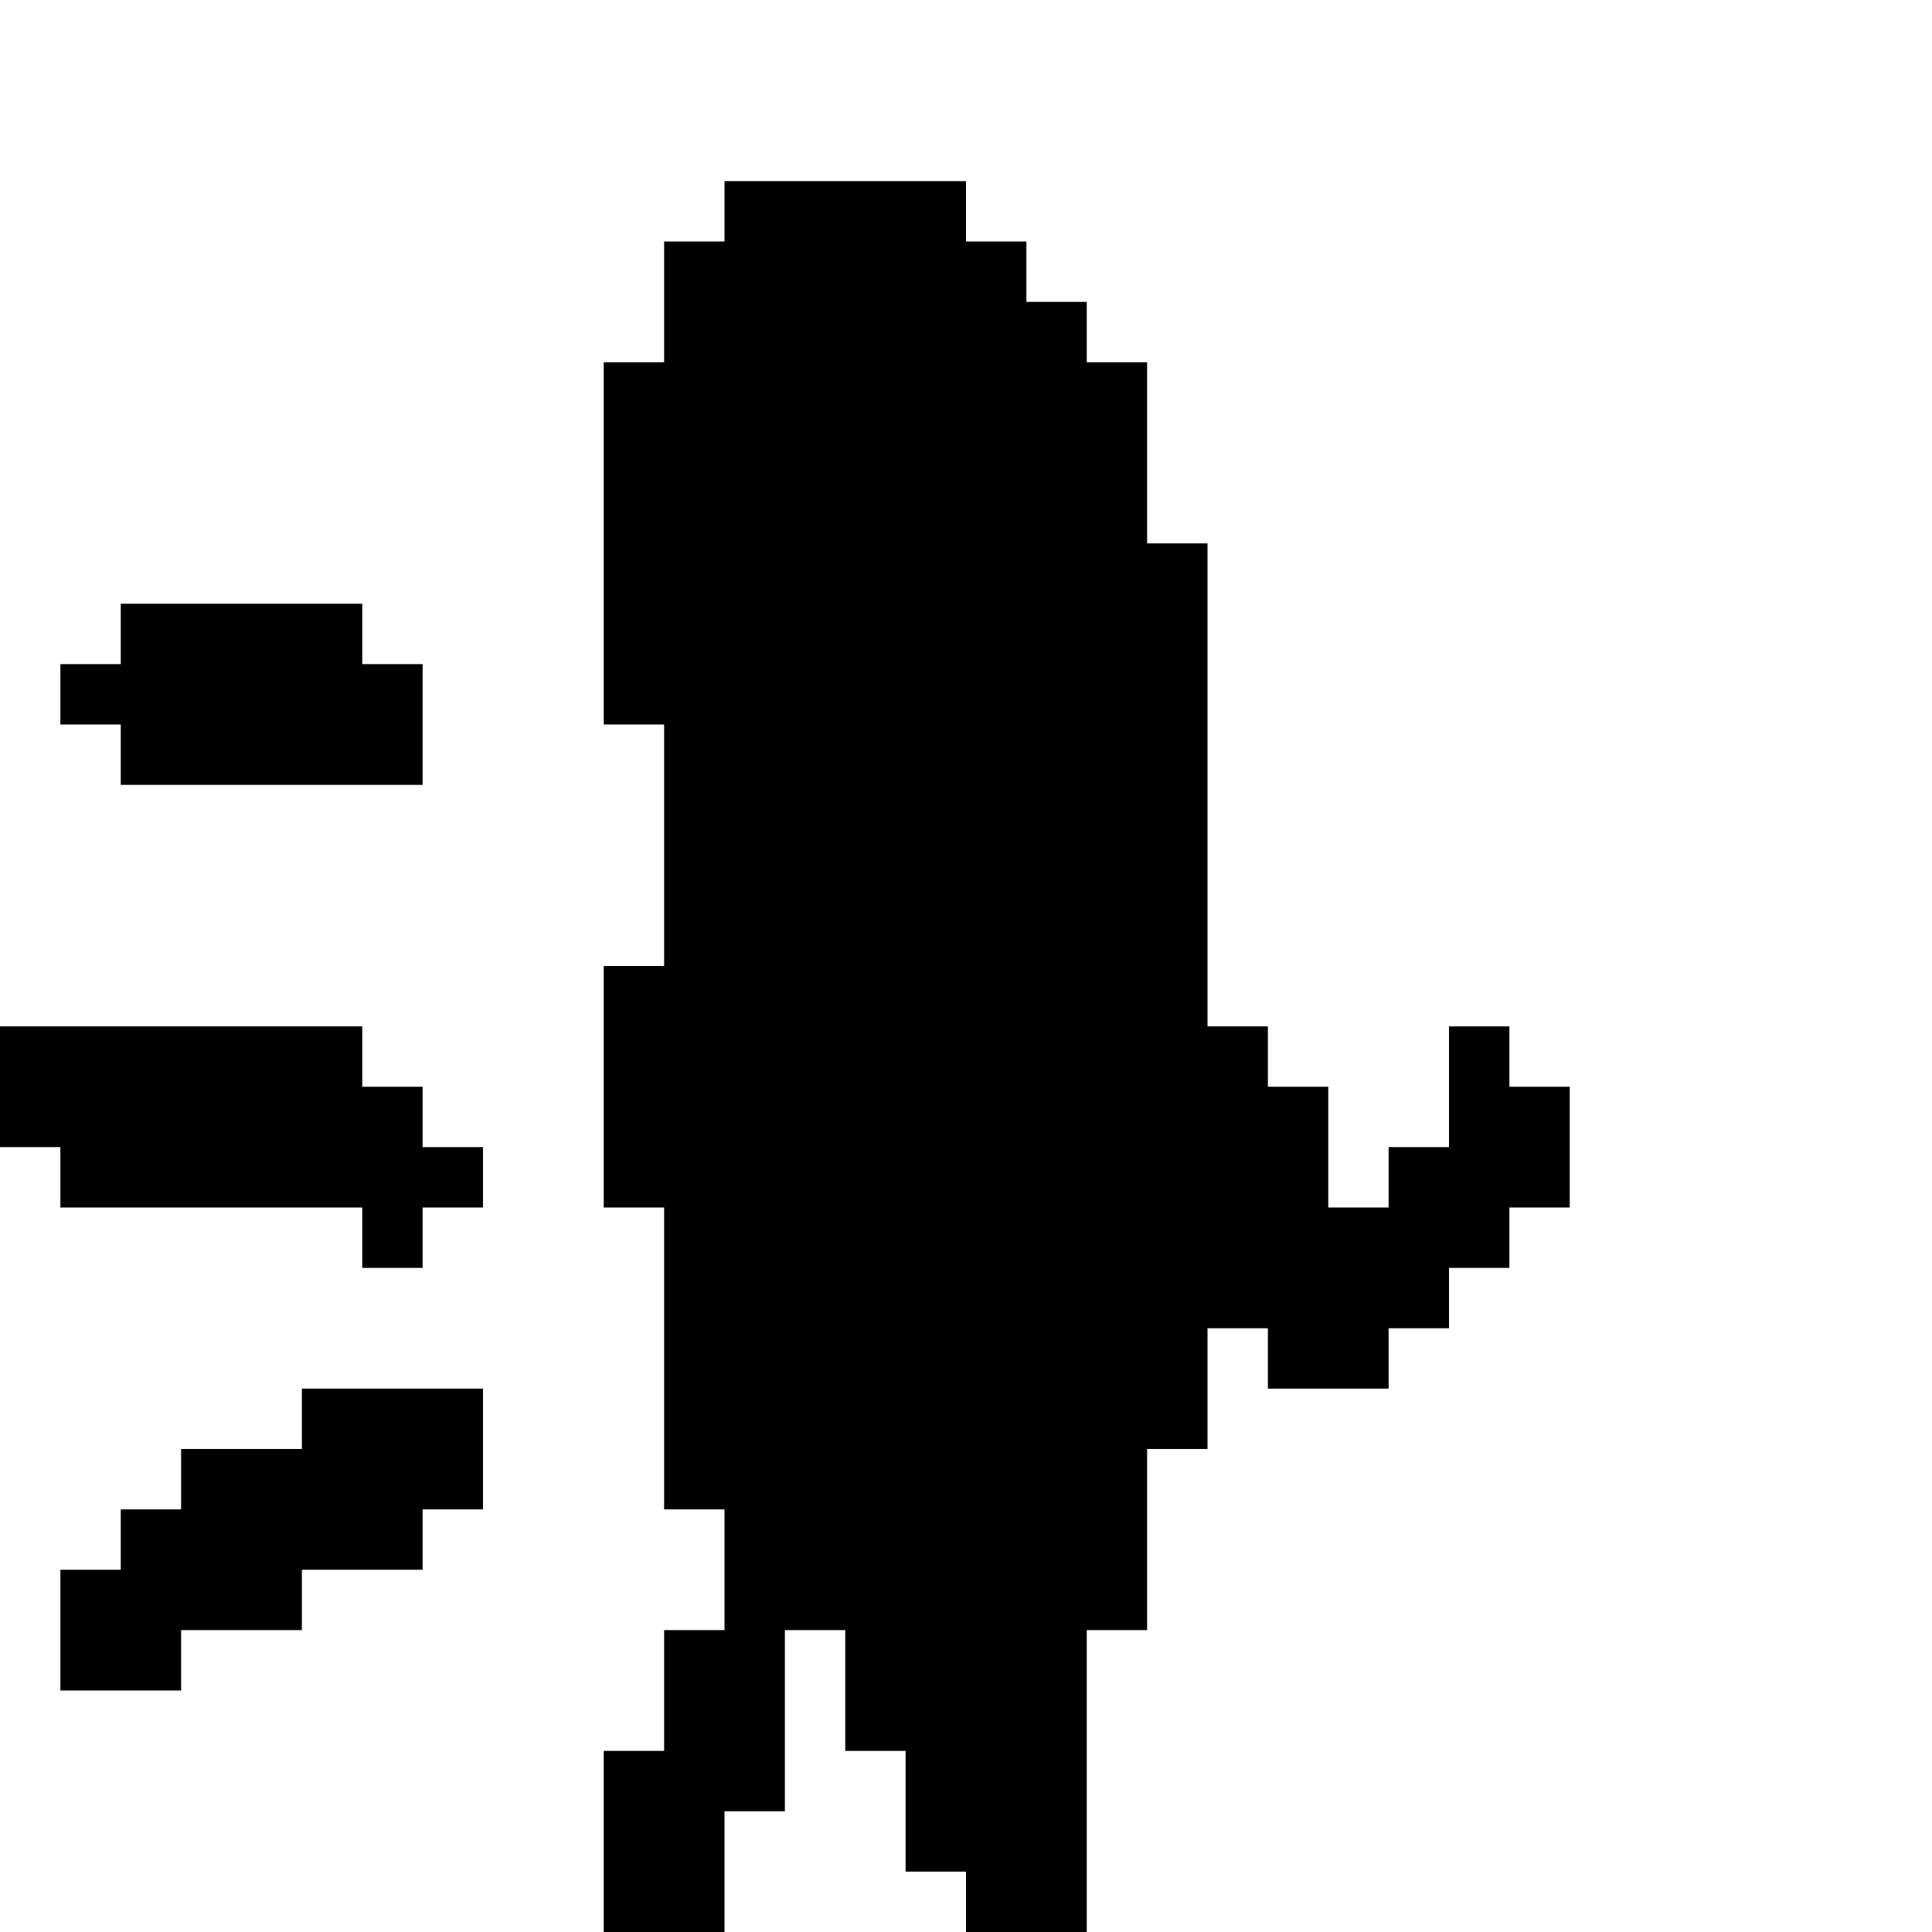 <?xml version="1.0" standalone="no"?>
<!DOCTYPE svg PUBLIC "-//W3C//DTD SVG 20010904//EN"
 "http://www.w3.org/TR/2001/REC-SVG-20010904/DTD/svg10.dtd">
<svg version="1.0" xmlns="http://www.w3.org/2000/svg"
 width="256pt" height="256pt" viewBox="0 0 256 256"
 preserveAspectRatio="xMidYMid meet">

<g transform="translate(0,256) scale(0.1,-0.1)"
fill="#000000" stroke="none">
<path d="M960 2280 l0 -40 -40 0 -40 0 0 -80 0 -80 -40 0 -40 0 0 -240 0 -240
40 0 40 0 0 -160 0 -160 -40 0 -40 0 0 -160 0 -160 40 0 40 0 0 -200 0 -200
40 0 40 0 0 -80 0 -80 -40 0 -40 0 0 -80 0 -80 -40 0 -40 0 0 -120 0 -120 80
0 80 0 0 80 0 80 40 0 40 0 0 120 0 120 40 0 40 0 0 -80 0 -80 40 0 40 0 0
-80 0 -80 40 0 40 0 0 -40 0 -40 80 0 80 0 0 200 0 200 40 0 40 0 0 120 0 120
40 0 40 0 0 80 0 80 40 0 40 0 0 -40 0 -40 80 0 80 0 0 40 0 40 40 0 40 0 0
40 0 40 40 0 40 0 0 40 0 40 40 0 40 0 0 80 0 80 -40 0 -40 0 0 40 0 40 -40 0
-40 0 0 -80 0 -80 -40 0 -40 0 0 -40 0 -40 -40 0 -40 0 0 80 0 80 -40 0 -40 0
0 40 0 40 -40 0 -40 0 0 320 0 320 -40 0 -40 0 0 120 0 120 -40 0 -40 0 0 40
0 40 -40 0 -40 0 0 40 0 40 -40 0 -40 0 0 40 0 40 -160 0 -160 0 0 -40z"/>
<path d="M160 1720 l0 -40 -40 0 -40 0 0 -40 0 -40 40 0 40 0 0 -40 0 -40 200
0 200 0 0 80 0 80 -40 0 -40 0 0 40 0 40 -160 0 -160 0 0 -40z"/>
<path d="M0 1120 l0 -80 40 0 40 0 0 -40 0 -40 200 0 200 0 0 -40 0 -40 40 0
40 0 0 40 0 40 40 0 40 0 0 40 0 40 -40 0 -40 0 0 40 0 40 -40 0 -40 0 0 40 0
40 -240 0 -240 0 0 -80z"/>
<path d="M400 680 l0 -40 -80 0 -80 0 0 -40 0 -40 -40 0 -40 0 0 -40 0 -40
-40 0 -40 0 0 -80 0 -80 80 0 80 0 0 40 0 40 80 0 80 0 0 40 0 40 80 0 80 0 0
40 0 40 40 0 40 0 0 80 0 80 -120 0 -120 0 0 -40z"/>
</g>
</svg>
